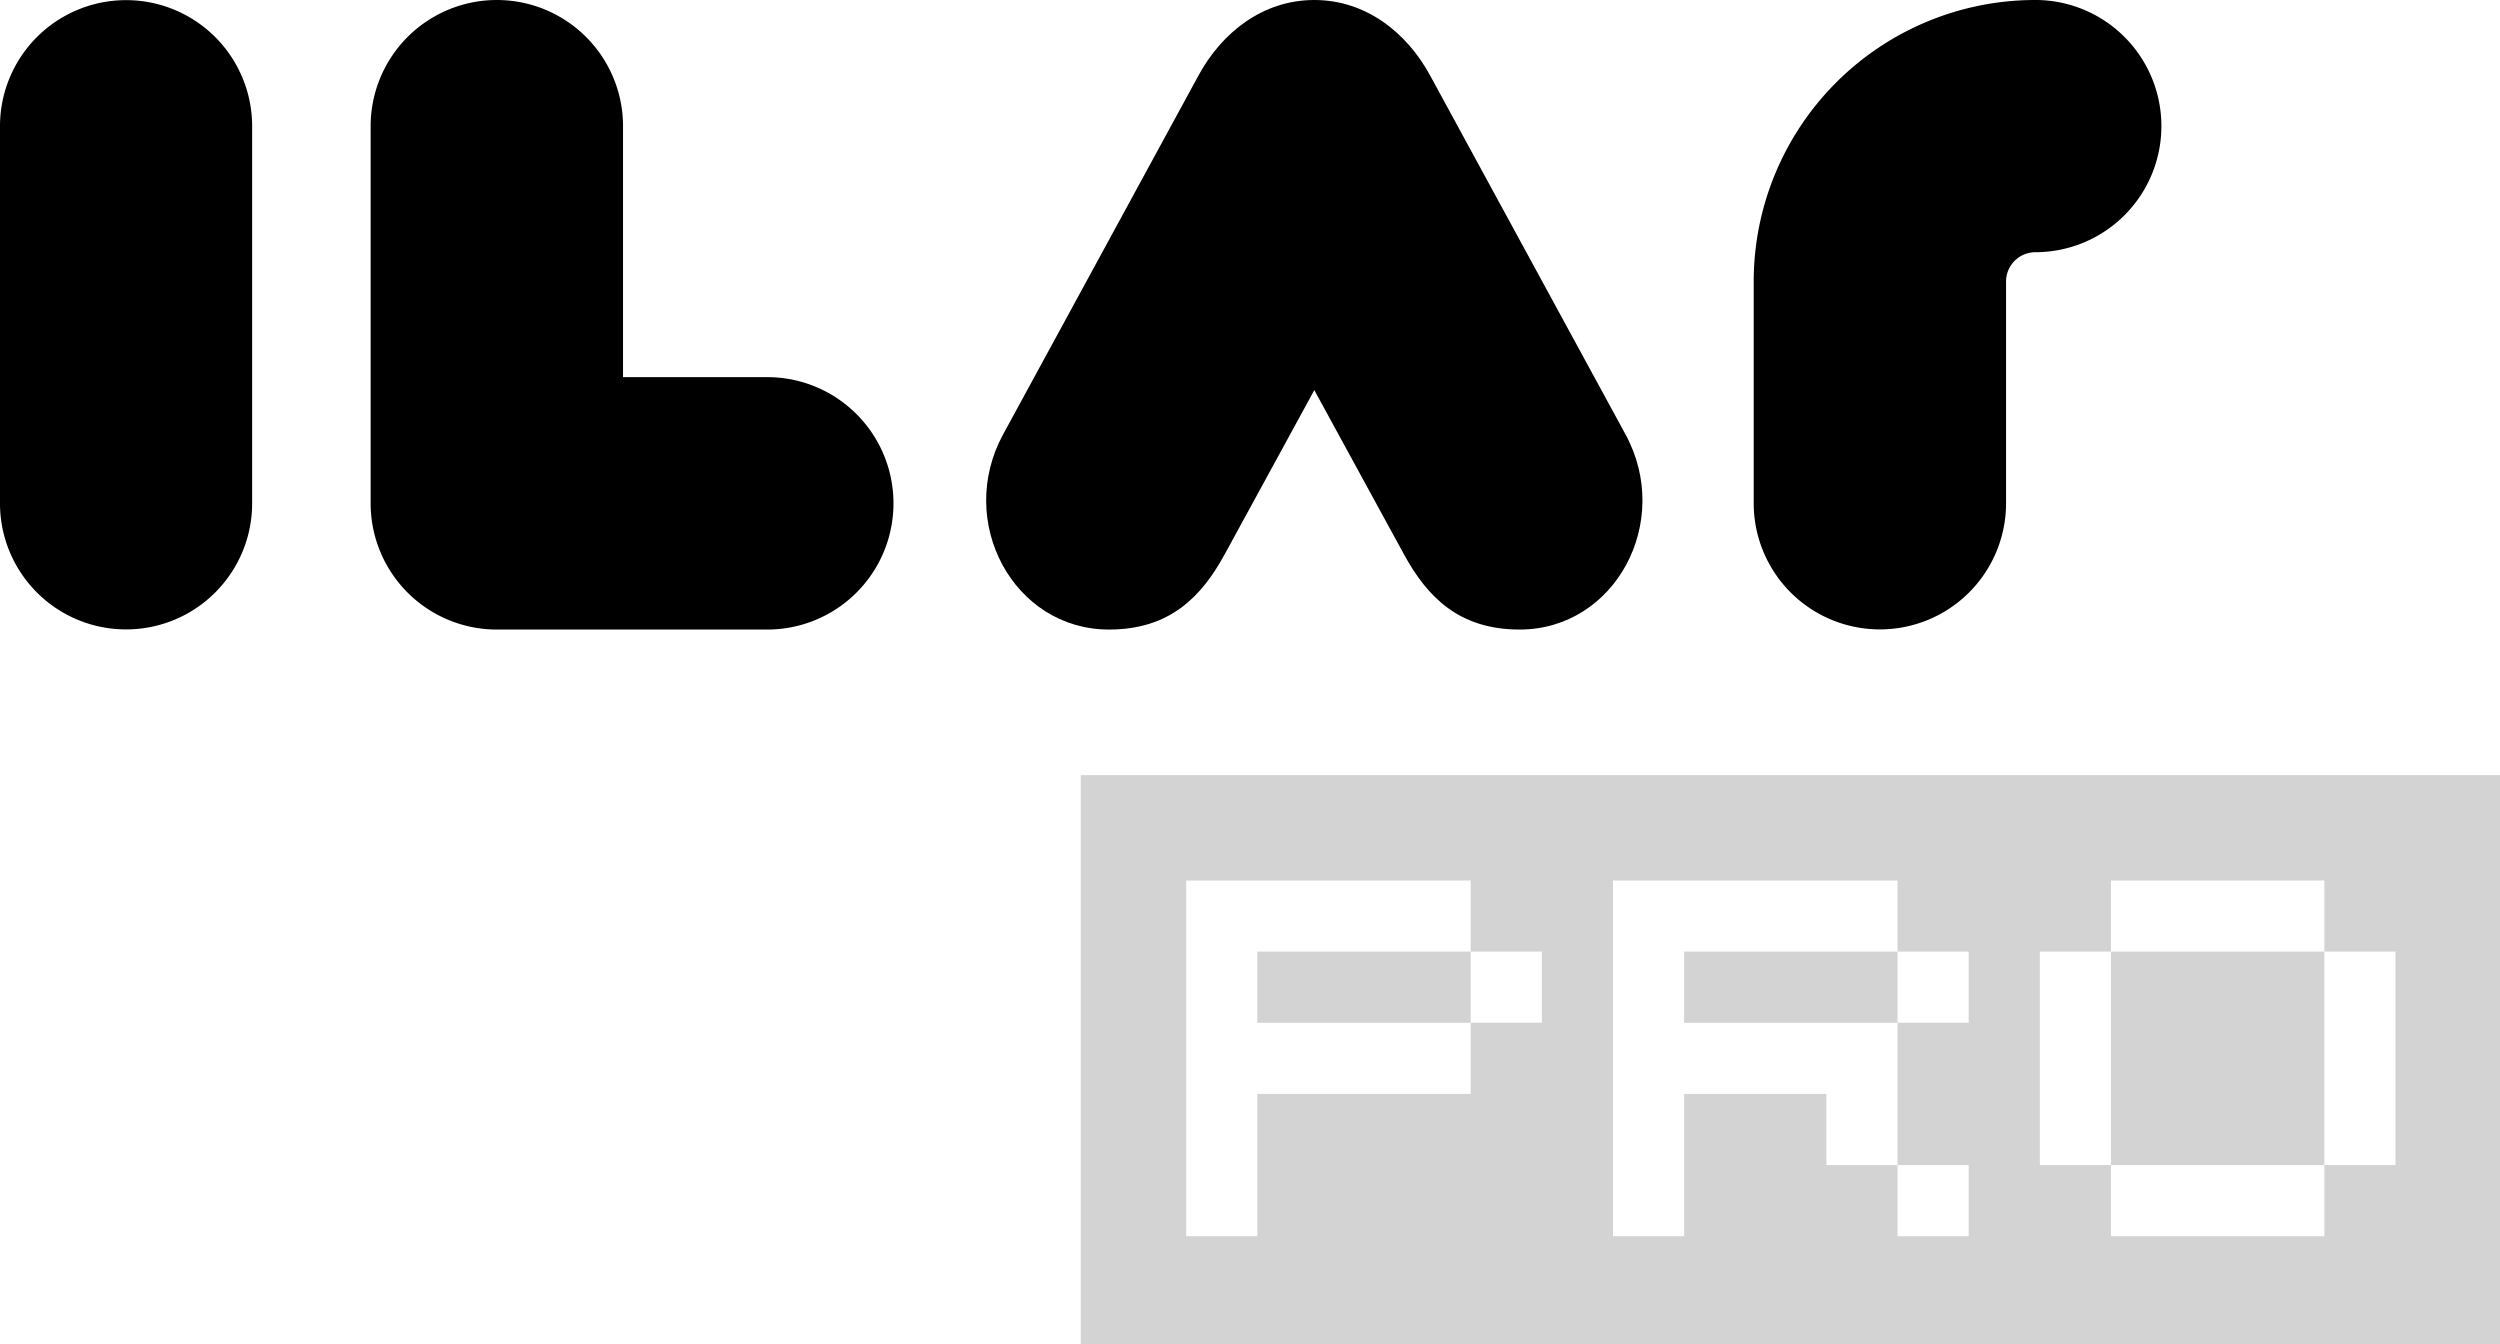 <svg xmlns="http://www.w3.org/2000/svg" width="700" height="376.379" viewBox="0 0 700 376.379"><g id="Group_204" data-name="Group 204" transform="translate(-737 -477)"><path id="Subtraction_5" data-name="Subtraction 5" d="M397.38,159.346H0V0H397.381V159.342h0v0h0ZM268.527,49.424h0v59.758h19.918V129.1H348.2V109.182h19.922V49.424H348.2V29.507H288.446V49.424ZM168.936,89.26h39.835v19.922h19.92V129.1h19.922V109.182H228.691V69.34h19.922V49.424H228.691V29.507H149.02V129.1h19.916V89.26ZM29.512,29.506V129.1H49.429V89.26H109.18V69.34H129.1V49.424H109.18V29.507H29.512ZM348.2,109.182H288.446V49.424H348.2v59.758ZM228.691,69.344h0l-19.918,0H168.936V49.424h59.755v19.92Zm-119.511,0h0l-19.916,0H49.429V49.424H109.18v19.92Z" transform="translate(1039.619 694.033)" fill="#d3d3d4"/><g id="Group_51" data-name="Group 51" transform="translate(737 477)"><g id="Group_48" data-name="Group 48" fill-rule="evenodd"><path id="Path_1" data-name="Path 1" d="M621.437,722.961l-25.1,45.98c-6.5,11.907-15.381,21.06-32.386,21.06C537.172,790,521,759.8,534.3,735.36l54.749-100.572c6.487-11.915,17.928-21.06,32.386-21.06s25.9,9.149,32.386,21.06L708.572,735.36C721.876,759.794,705.7,790,678.923,790c-17,0-25.886-9.151-32.386-21.06l-25.1-45.98Z" transform="translate(-253.429 -613.727)"/><path id="Path_2" data-name="Path 2" d="M460.058,754.665a35.3,35.3,0,1,1-70.6,0v-105.6a35.3,35.3,0,1,1,70.6,0v105.6Z" transform="translate(-389.459 -613.727)"/><path id="Path_3" data-name="Path 3" d="M703.531,754.517a35.329,35.329,0,1,1-70.659.115V692.5a78.86,78.86,0,0,1,77.961-78.825,35.313,35.313,0,1,1,.913,70.615,8.216,8.216,0,0,0-8.215,8.213v62.017Z" transform="translate(-141.835 -613.67)"/><path id="Path_4" data-name="Path 4" d="M522.274,719.326h40.384a35.337,35.337,0,0,1,0,70.675H486.938A35.337,35.337,0,0,1,451.6,754.665v-105.6a35.335,35.335,0,1,1,70.671,0v70.26Z" transform="translate(-347.822 -613.727)"/></g></g></g></svg>